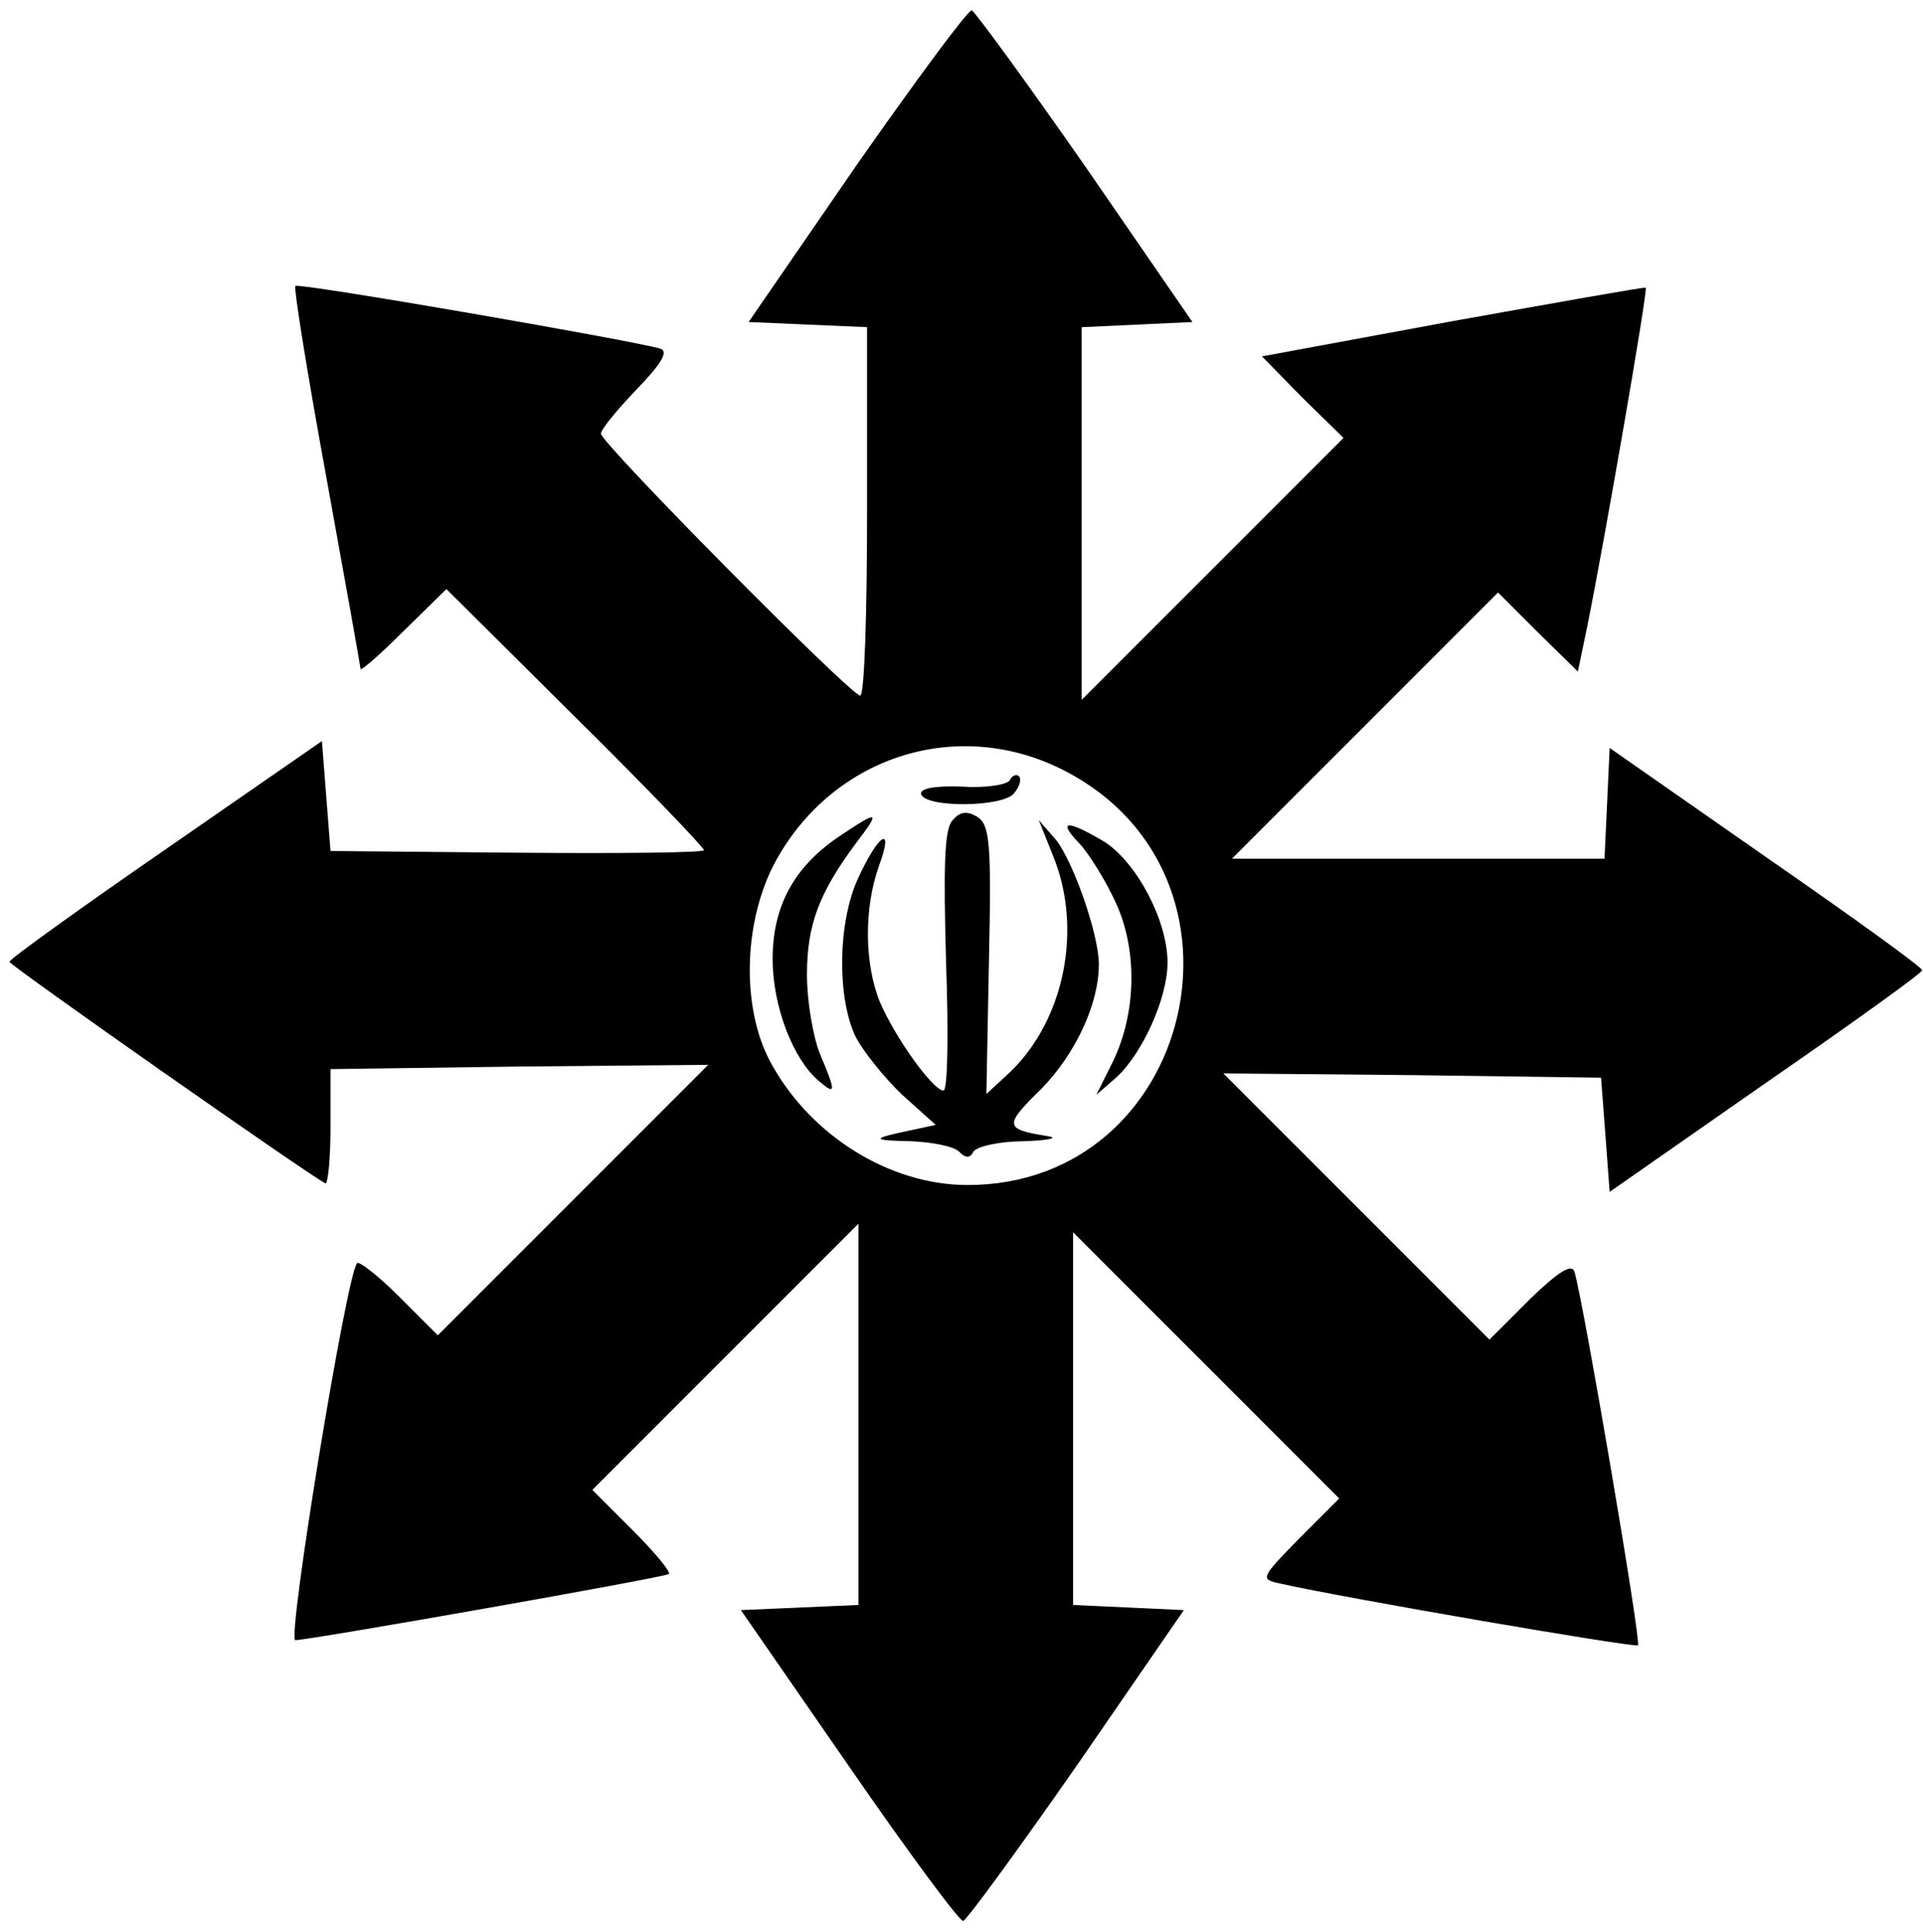 <?xml version="1.0" standalone="no"?>
<!DOCTYPE svg PUBLIC "-//W3C//DTD SVG 20010904//EN"
 "http://www.w3.org/TR/2001/REC-SVG-20010904/DTD/svg10.dtd">
<svg version="1.0" xmlns="http://www.w3.org/2000/svg"
 width="224pt" height="225pt" viewBox="0 0 224 225"
 preserveAspectRatio="xMidYMid meet">

<g transform="translate(0,225) scale(0.1,-0.1)"
fill="#000000" stroke="none">
<path d="M998 2058 l-126 -183 69 -3 69 -3 0 -214 c0 -118 -3 -215 -8 -215
-11 0 -302 294 -302 305 0 5 19 28 42 52 29 30 37 44 27 47 -29 9 -421 77
-425 73 -2 -2 14 -102 36 -222 22 -121 40 -222 40 -224 0 -3 23 17 50 44 l50
49 150 -149 c83 -82 150 -152 150 -155 0 -3 -98 -4 -217 -3 l-218 2 -5 64 -5
64 -182 -126 c-100 -69 -182 -128 -182 -131 0 -4 351 -250 368 -258 3 -1 6 28
6 65 l0 68 220 3 220 2 -157 -157 -158 -158 -45 45 c-24 24 -47 42 -49 39 -12
-11 -82 -439 -72 -439 16 0 430 73 435 77 3 2 -16 25 -42 51 l-47 47 155 155
155 155 0 -222 0 -222 -68 -3 -69 -3 126 -182 c69 -100 129 -181 133 -180 4 1
64 83 133 182 l124 180 -64 3 -65 3 0 217 0 217 155 -155 155 -155 -47 -47
c-45 -46 -45 -47 -22 -52 75 -17 413 -75 417 -72 4 4 -64 403 -74 435 -3 10
-19 0 -52 -32 l-47 -47 -155 155 -155 155 220 -2 220 -3 5 -66 5 -67 182 127
c100 69 182 128 182 131 1 3 -81 62 -182 132 l-182 127 -3 -65 -3 -64 -217 0
-217 0 155 155 155 155 46 -46 47 -46 11 53 c20 99 71 393 68 394 -1 1 -102
-17 -225 -39 l-222 -41 47 -48 48 -47 -153 -153 -152 -152 0 217 0 217 65 3
64 3 -124 180 c-69 99 -129 181 -133 183 -4 1 -64 -80 -134 -180z m243 -706
c235 -122 150 -482 -114 -482 -91 0 -184 58 -230 144 -34 64 -31 165 7 234 68
123 214 168 337 104z"/>
<path d="M1176 1341 c-4 -5 -29 -9 -56 -7 -31 1 -49 -2 -47 -9 6 -16 95 -15
108 1 7 8 9 17 6 20 -3 3 -8 1 -11 -5z"/>
<path d="M1109 1294 c-9 -11 -10 -54 -7 -164 3 -83 2 -150 -3 -150 -12 0 -56
61 -74 103 -18 44 -19 109 -1 159 18 49 -1 37 -25 -16 -23 -51 -24 -136 -3
-182 9 -18 34 -49 55 -69 l39 -35 -28 -6 c-48 -10 -48 -12 -1 -13 25 -1 50 -6
56 -12 8 -8 13 -8 17 0 4 6 31 12 59 12 29 1 41 4 27 6 -50 8 -51 12 -7 55 40
41 67 99 67 145 0 35 -30 120 -50 145 l-20 23 16 -40 c36 -86 14 -194 -51
-255 l-26 -24 3 156 c3 137 1 158 -14 167 -12 7 -20 6 -29 -5z"/>
<path d="M979 1277 c-54 -36 -79 -82 -79 -144 0 -55 24 -117 54 -142 20 -17
20 -13 1 32 -8 20 -15 61 -15 92 0 58 14 95 57 153 29 38 27 39 -18 9z"/>
<path d="M1258 1267 c11 -12 31 -44 43 -71 25 -57 22 -131 -7 -187 l-17 -34
23 20 c30 27 60 92 60 134 0 49 -36 117 -74 141 -44 26 -55 25 -28 -3z"/>
</g>
</svg>
